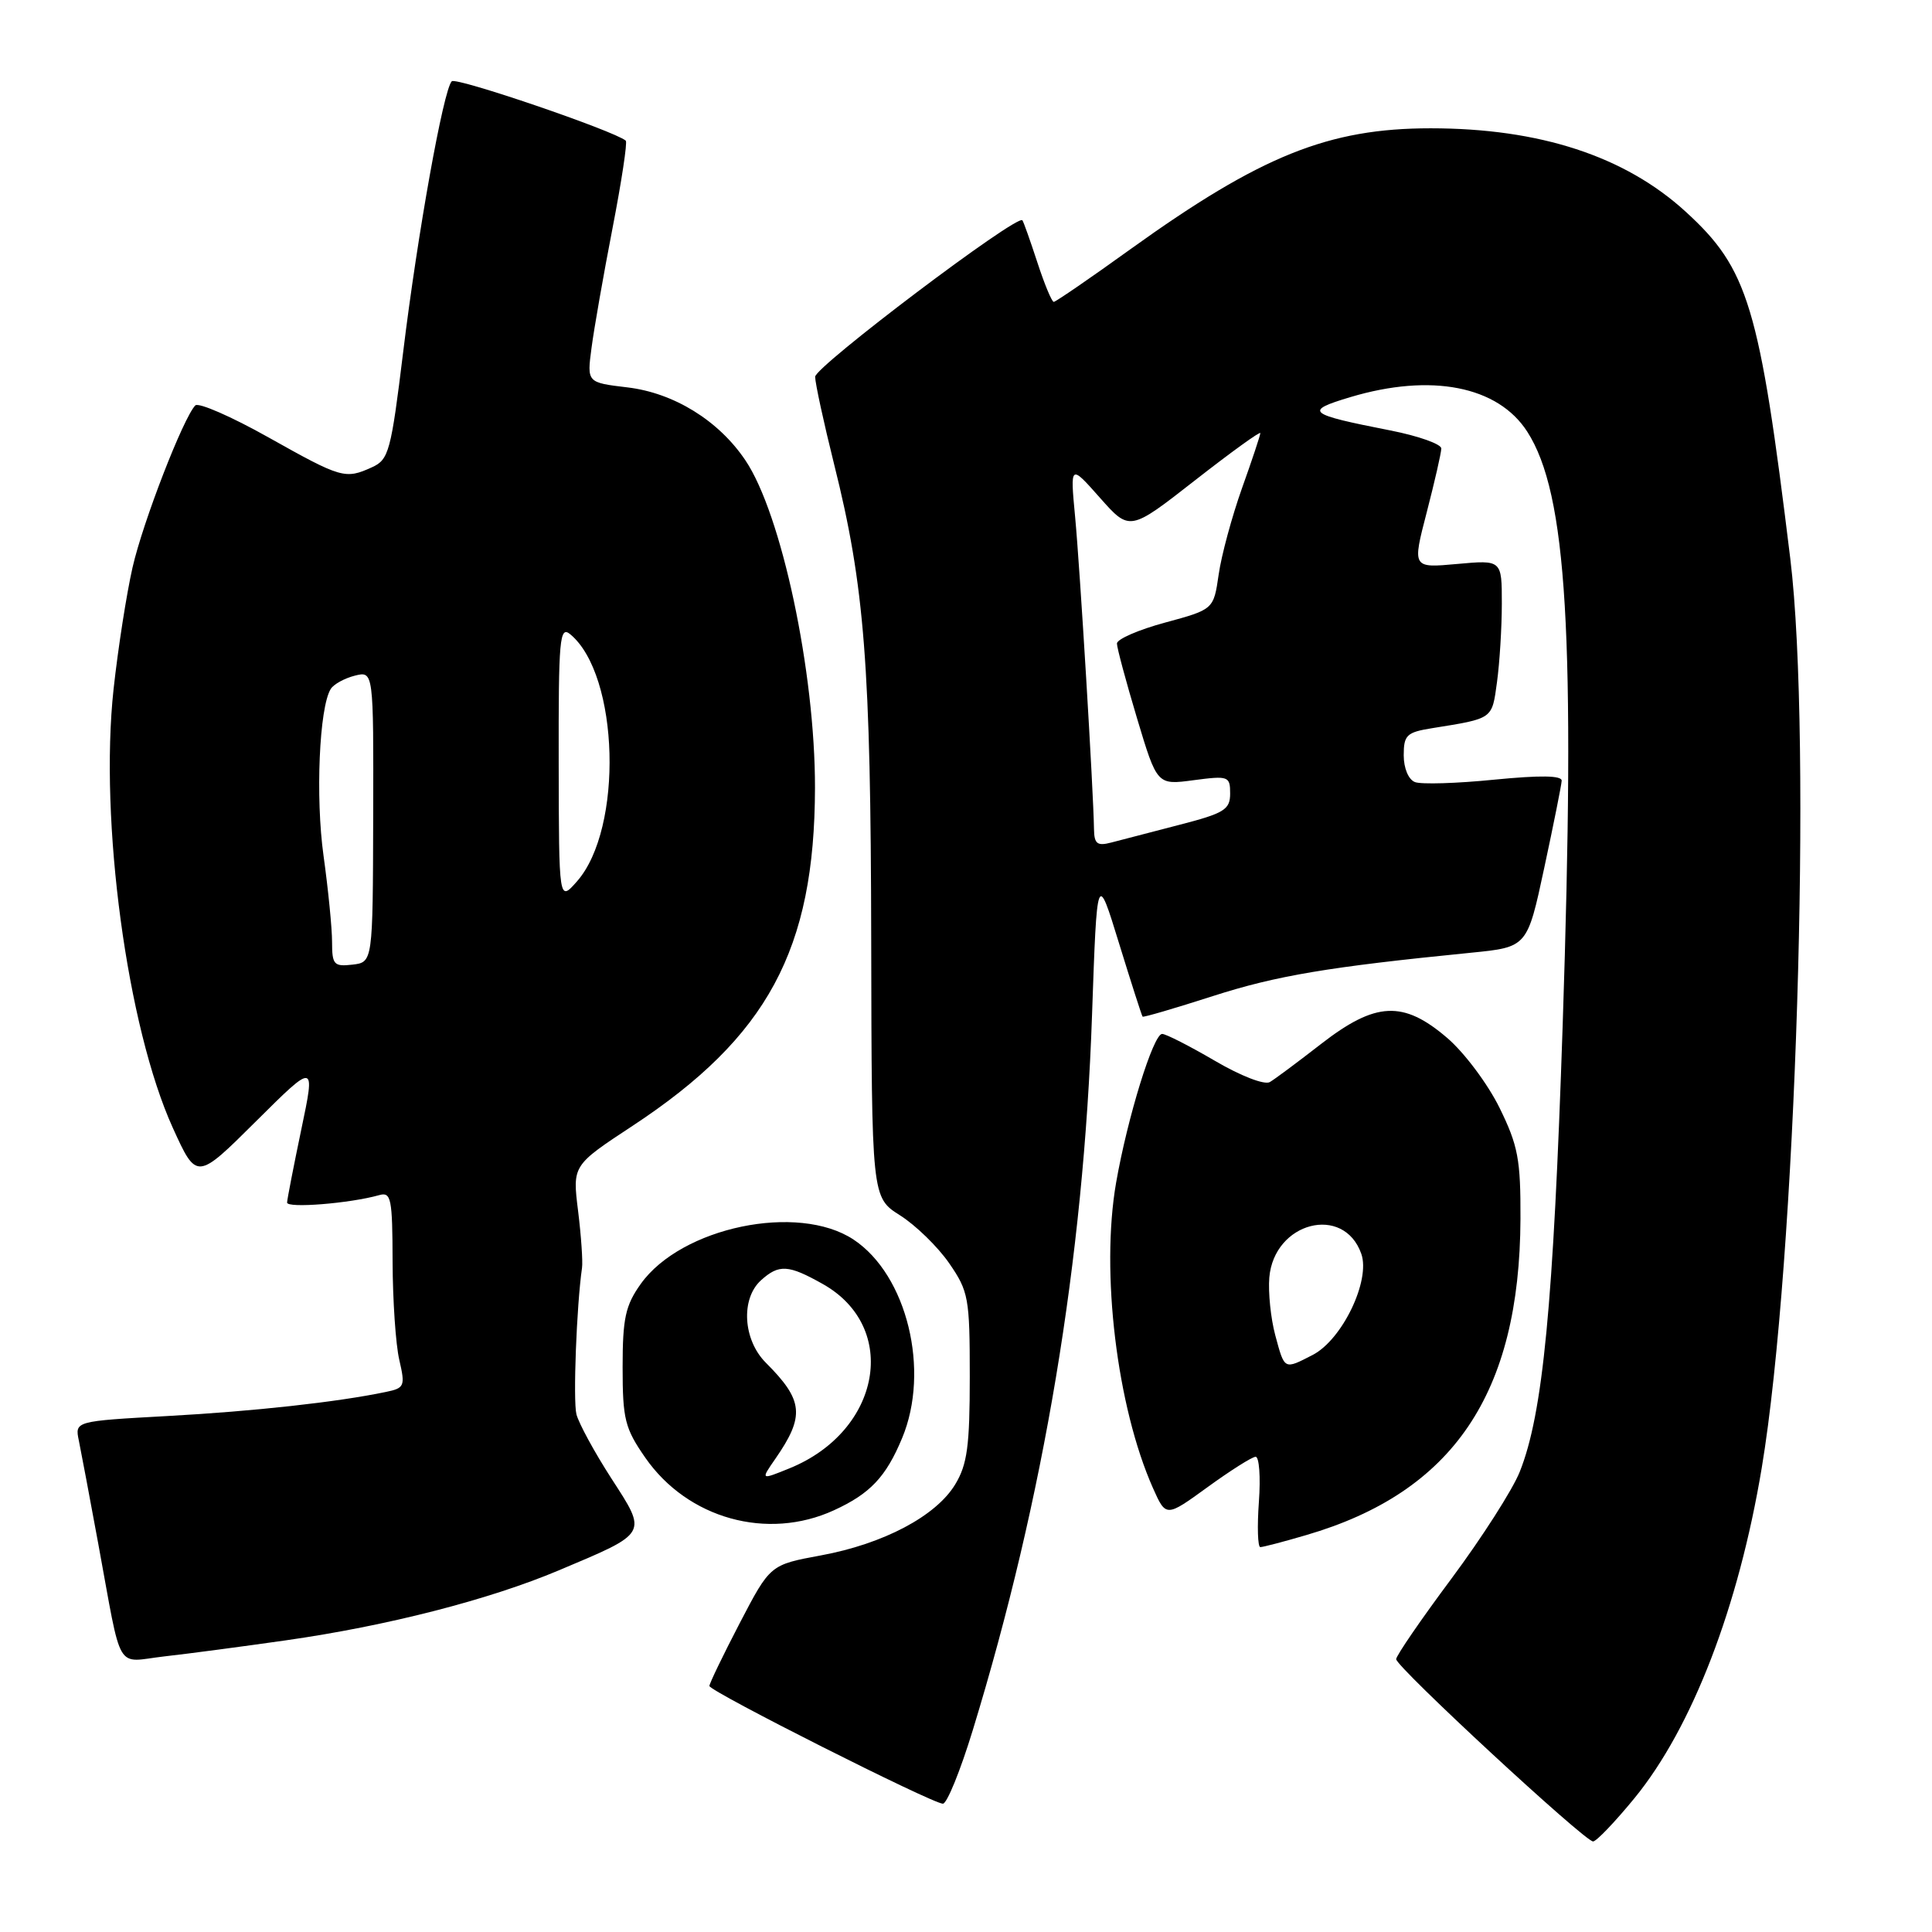 <?xml version="1.0" encoding="UTF-8" standalone="no"?>
<!DOCTYPE svg PUBLIC "-//W3C//DTD SVG 1.1//EN" "http://www.w3.org/Graphics/SVG/1.1/DTD/svg11.dtd" >
<svg xmlns="http://www.w3.org/2000/svg" xmlns:xlink="http://www.w3.org/1999/xlink" version="1.1" viewBox="0 0 256 256">
 <g >
 <path fill="currentColor"
d=" M 216.59 238.25 C 224.22 228.91 230.37 212.95 233.44 194.50 C 237.98 167.25 240.15 98.00 237.22 74.00 C 233.13 40.51 231.66 35.63 223.36 28.05 C 215.31 20.69 204.02 17.00 189.57 17.00 C 176.03 17.00 167.05 20.62 149.79 33.02 C 144.46 36.86 139.88 40.00 139.63 40.00 C 139.37 40.00 138.39 37.64 137.45 34.75 C 136.50 31.86 135.62 29.36 135.47 29.19 C 134.78 28.35 108.00 48.57 108.01 49.93 C 108.02 50.79 109.15 56.00 110.52 61.50 C 114.57 77.67 115.38 88.10 115.44 124.58 C 115.50 158.66 115.50 158.66 119.26 161.04 C 121.32 162.34 124.25 165.19 125.76 167.37 C 128.34 171.11 128.50 171.96 128.50 182.41 C 128.50 191.60 128.17 194.05 126.57 196.69 C 124.03 200.89 117.07 204.57 108.77 206.10 C 102.05 207.34 102.05 207.34 98.02 215.07 C 95.81 219.32 94.00 223.07 94.00 223.40 C 94.00 224.10 123.55 239.00 124.94 239.00 C 125.48 239.00 127.26 234.61 128.90 229.25 C 138.34 198.41 143.58 166.99 144.70 134.50 C 145.36 115.50 145.36 115.50 148.28 125.00 C 149.89 130.22 151.29 134.59 151.40 134.71 C 151.50 134.83 155.69 133.60 160.70 131.99 C 169.16 129.27 176.01 128.12 194.93 126.24 C 202.37 125.50 202.37 125.50 204.62 115.00 C 205.86 109.22 206.90 104.03 206.93 103.46 C 206.98 102.75 204.13 102.71 197.99 103.31 C 193.03 103.81 188.31 103.95 187.49 103.63 C 186.63 103.30 186.00 101.80 186.00 100.08 C 186.00 97.40 186.39 97.03 189.75 96.49 C 197.91 95.18 197.68 95.33 198.36 90.38 C 198.71 87.82 199.00 83.13 199.00 79.96 C 199.00 74.19 199.00 74.19 193.07 74.73 C 187.13 75.27 187.13 75.27 189.05 67.88 C 190.10 63.82 190.97 60.02 190.98 59.43 C 190.99 58.85 187.96 57.77 184.25 57.04 C 173.19 54.87 172.72 54.48 178.93 52.62 C 189.63 49.42 198.48 51.15 202.37 57.20 C 207.65 65.41 208.77 84.18 207.06 135.92 C 205.83 172.93 204.45 187.34 201.37 195.03 C 200.43 197.39 196.36 203.75 192.33 209.17 C 188.30 214.58 185.00 219.39 185.00 219.85 C 185.00 220.88 209.98 244.00 211.09 244.00 C 211.53 244.00 214.00 241.41 216.59 238.25 Z  M 37.83 217.36 C 51.27 215.45 64.80 211.98 74.07 208.07 C 85.96 203.06 85.81 203.32 81.01 195.90 C 78.77 192.43 76.69 188.60 76.38 187.40 C 75.92 185.55 76.40 173.00 77.12 168.00 C 77.24 167.18 77.01 163.78 76.60 160.46 C 75.85 154.42 75.85 154.42 83.82 149.18 C 101.71 137.40 107.95 125.84 107.99 104.38 C 108.01 89.05 103.56 68.09 98.76 60.98 C 95.22 55.72 89.29 52.06 83.13 51.33 C 77.77 50.69 77.77 50.69 78.38 46.10 C 78.71 43.57 79.96 36.44 81.16 30.25 C 82.36 24.06 83.15 18.84 82.92 18.64 C 81.39 17.34 60.43 10.18 59.86 10.77 C 58.75 11.90 55.33 30.98 53.42 46.66 C 51.81 59.83 51.52 60.90 49.30 61.91 C 45.74 63.53 45.26 63.39 35.58 57.96 C 30.67 55.20 26.31 53.30 25.88 53.72 C 24.30 55.33 18.94 69.14 17.56 75.20 C 16.77 78.67 15.64 85.91 15.05 91.30 C 13.15 108.73 16.84 136.11 22.90 149.45 C 26.06 156.40 26.06 156.40 33.92 148.58 C 41.79 140.76 41.79 140.76 39.93 149.63 C 38.91 154.51 38.06 158.88 38.04 159.34 C 38.00 160.13 46.36 159.46 50.25 158.36 C 51.83 157.91 52.00 158.79 52.02 167.18 C 52.04 172.31 52.43 178.16 52.91 180.20 C 53.71 183.67 53.61 183.93 51.13 184.44 C 44.75 185.78 33.58 187.01 22.20 187.63 C 9.91 188.31 9.91 188.31 10.45 190.90 C 10.74 192.33 11.90 198.45 13.01 204.50 C 16.24 222.03 15.19 220.23 21.79 219.48 C 24.93 219.13 32.15 218.17 37.83 217.36 Z  M 173.07 203.41 C 192.55 197.73 201.38 184.68 201.47 161.50 C 201.50 153.62 201.15 151.79 198.69 146.78 C 197.14 143.63 194.02 139.46 191.76 137.53 C 185.94 132.54 182.28 132.72 175.06 138.32 C 172.00 140.70 168.94 142.98 168.26 143.38 C 167.55 143.79 164.40 142.57 160.96 140.55 C 157.62 138.60 154.49 137.00 153.99 137.00 C 152.82 137.00 149.39 148.11 147.89 156.71 C 145.83 168.53 147.99 186.40 152.77 197.17 C 154.50 201.05 154.50 201.05 160.00 197.06 C 163.03 194.86 165.89 193.05 166.37 193.03 C 166.85 193.01 167.05 195.70 166.81 199.00 C 166.57 202.30 166.66 205.00 167.00 205.00 C 167.35 205.00 170.08 204.29 173.07 203.41 Z  M 110.50 200.12 C 115.30 197.92 117.39 195.71 119.53 190.57 C 123.28 181.60 120.19 168.95 113.10 164.25 C 105.74 159.38 90.27 162.60 84.90 170.13 C 82.87 172.98 82.50 174.68 82.50 181.16 C 82.50 188.06 82.80 189.26 85.51 193.16 C 91.12 201.23 101.68 204.17 110.50 200.12 Z  M 144.96 109.87 C 144.89 104.84 143.09 75.15 142.46 68.50 C 141.80 61.50 141.80 61.50 145.74 65.95 C 149.69 70.41 149.69 70.41 158.34 63.65 C 163.10 59.93 167.00 57.11 167.00 57.39 C 167.00 57.66 165.91 60.95 164.57 64.69 C 163.24 68.44 161.84 73.58 161.48 76.13 C 160.81 80.75 160.81 80.75 154.40 82.49 C 150.88 83.44 148.00 84.69 148.00 85.27 C 148.00 85.84 149.20 90.30 150.66 95.17 C 153.32 104.03 153.32 104.03 158.16 103.38 C 162.78 102.77 163.00 102.85 163.00 105.15 C 163.00 107.28 162.23 107.76 156.25 109.30 C 152.54 110.26 148.49 111.31 147.25 111.64 C 145.39 112.13 144.99 111.82 144.96 109.87 Z  M 44.00 124.82 C 44.00 122.99 43.49 117.85 42.87 113.39 C 41.79 105.66 42.30 93.75 43.82 91.30 C 44.20 90.67 45.64 89.88 47.01 89.53 C 49.50 88.91 49.50 88.91 49.45 108.21 C 49.40 127.50 49.40 127.50 46.70 127.82 C 44.25 128.10 44.00 127.83 44.00 124.82 Z  M 74.03 101.13 C 74.00 84.56 74.15 82.88 75.57 84.05 C 82.06 89.45 82.62 109.79 76.45 116.79 C 74.06 119.50 74.06 119.50 74.03 101.13 Z  M 168.98 176.93 C 168.38 174.70 168.03 171.25 168.19 169.28 C 168.82 161.92 178.06 159.54 180.38 166.14 C 181.62 169.67 177.86 177.50 173.95 179.53 C 170.12 181.50 170.23 181.56 168.98 176.93 Z  M 102.73 193.31 C 106.67 187.62 106.47 185.56 101.48 180.57 C 98.45 177.54 98.13 172.10 100.83 169.65 C 103.22 167.49 104.46 167.57 109.01 170.13 C 119.22 175.86 116.75 189.61 104.64 194.55 C 100.78 196.12 100.78 196.12 102.73 193.31 Z "/>
</g>
</svg>